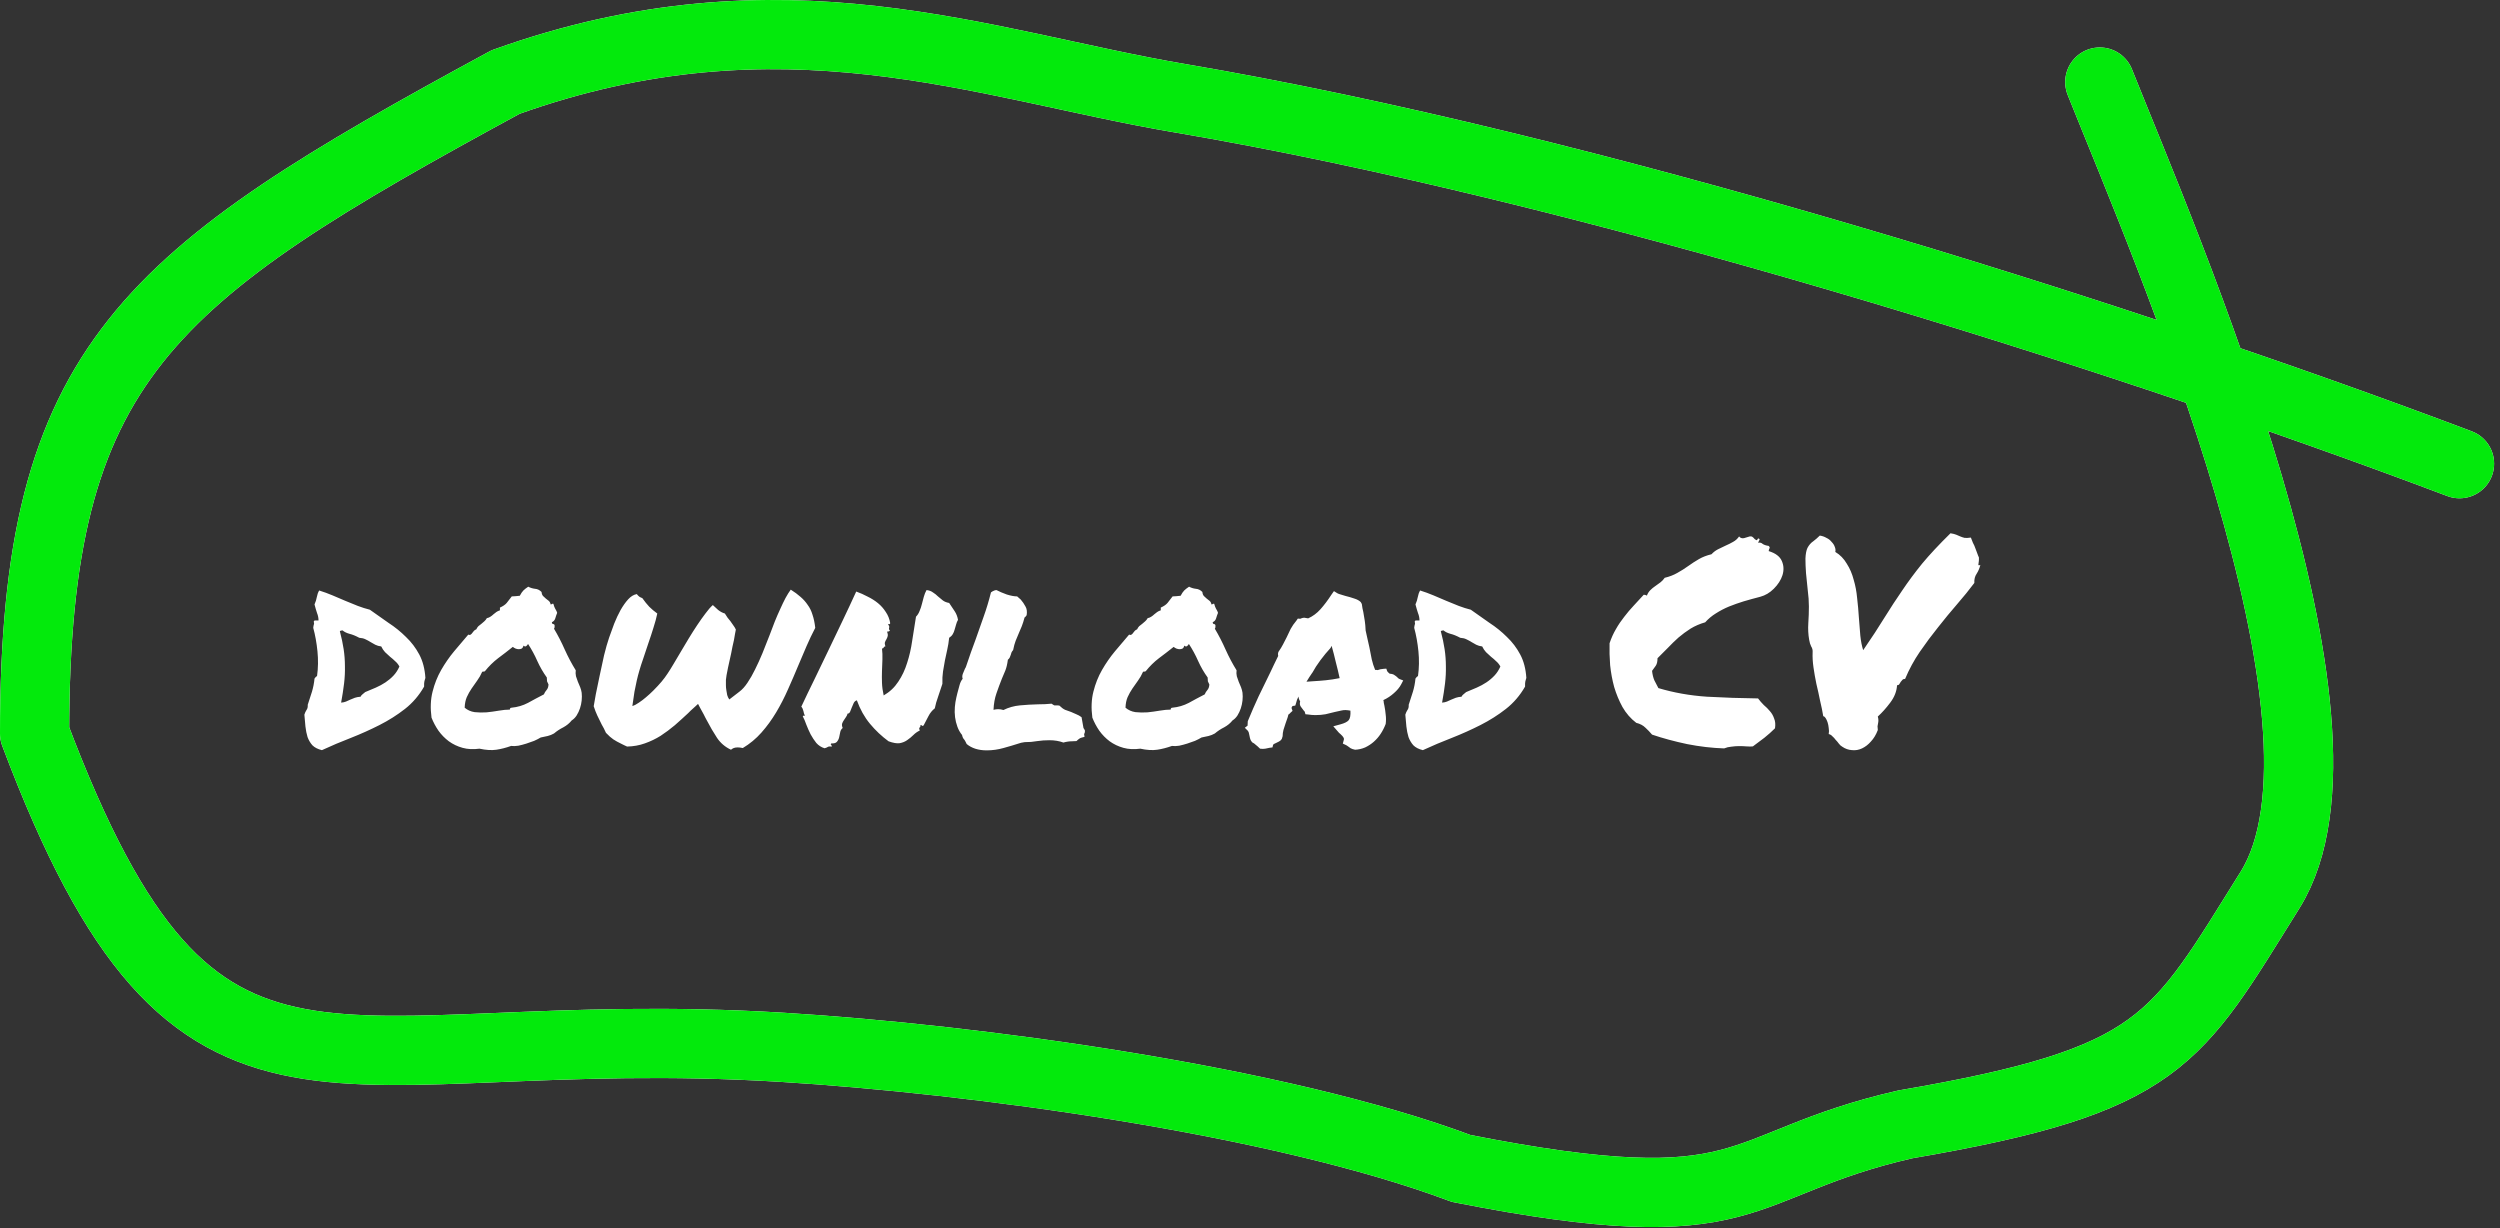 <svg width="289" height="142" viewBox="0 0 289 142" fill="none" xmlns="http://www.w3.org/2000/svg">
<rect x="0" y="0" width="289" height="142" fill="#333333" stroke="none"/>
<path d="M284.32 53.602C243.877 38.323 182.908 19.252 136.374 11.35C113.631 7.488 90.407 -1.984 58.441 9.486C17.001 31.962 4 41.746 4 84.808C22.941 135.07 37.723 117.826 90.407 121.068C112.524 122.429 147.75 127.137 168.906 135.07C203.276 141.86 199.881 134.646 220.248 129.979C249.95 124.887 251.469 120.398 262.409 102.893C274.429 83.661 250.404 28.654 242.737 9.486" stroke="white" stroke-width="8" stroke-linecap="round" stroke-linejoin="round"/>
<path class="port_Path--Accent-Arrow" d="M284.32 53.602C243.877 38.323 182.908 19.252 136.374 11.35C113.631 7.488 90.407 -1.984 58.441 9.486C17.001 31.962 4 41.746 4 84.808C22.941 135.07 37.723 117.826 90.407 121.068C112.524 122.429 147.75 127.137 168.906 135.07C203.276 141.86 199.881 134.646 220.248 129.979C249.95 124.887 251.469 120.398 262.409 102.893C274.429 83.661 250.404 28.654 242.737 9.486" stroke="#03EA0C" stroke-width="8" stroke-linecap="round" stroke-linejoin="round"/>
<path d="M37.212 86.718C36.74 86.603 36.374 86.416 36.113 86.156C35.869 85.879 35.682 85.562 35.552 85.204C35.438 84.829 35.357 84.422 35.308 83.983C35.275 83.544 35.234 83.088 35.186 82.616C35.251 82.404 35.332 82.225 35.43 82.079C35.544 81.932 35.593 81.729 35.576 81.468C35.755 80.948 35.918 80.443 36.065 79.955C36.211 79.466 36.309 78.962 36.358 78.441C36.455 78.295 36.553 78.197 36.651 78.148C36.781 77.22 36.797 76.268 36.699 75.292C36.602 74.315 36.439 73.412 36.211 72.582C36.227 72.403 36.252 72.272 36.284 72.191C36.317 72.093 36.317 72.012 36.284 71.947C36.252 71.8 36.301 71.727 36.431 71.727C36.561 71.727 36.691 71.727 36.821 71.727C36.821 71.434 36.764 71.149 36.651 70.873C36.553 70.58 36.455 70.246 36.358 69.872C36.488 69.579 36.577 69.294 36.626 69.017C36.675 68.741 36.764 68.488 36.895 68.26C37.416 68.423 37.928 68.61 38.433 68.822C38.937 69.034 39.434 69.245 39.922 69.457C40.41 69.652 40.89 69.847 41.362 70.043C41.834 70.222 42.298 70.368 42.754 70.482C43.454 70.987 44.17 71.491 44.903 71.996C45.651 72.484 46.327 73.029 46.929 73.632C47.547 74.218 48.06 74.893 48.467 75.658C48.874 76.423 49.11 77.326 49.175 78.368C49.142 78.466 49.118 78.547 49.102 78.612C49.085 78.677 49.069 78.742 49.053 78.807C49.037 78.872 49.028 78.946 49.028 79.027C49.028 79.108 49.028 79.222 49.028 79.369C48.443 80.394 47.702 81.257 46.807 81.957C45.912 82.657 44.935 83.275 43.877 83.812C42.819 84.349 41.712 84.846 40.557 85.302C39.417 85.741 38.303 86.213 37.212 86.718ZM39.605 72.875C39.458 72.875 39.352 72.907 39.287 72.972C39.483 73.705 39.629 74.397 39.727 75.047C39.824 75.699 39.873 76.35 39.873 77.001C39.889 77.652 39.857 78.319 39.776 79.003C39.694 79.686 39.58 80.427 39.434 81.224C39.645 81.208 39.833 81.167 39.995 81.102C40.158 81.037 40.321 80.964 40.483 80.882C40.663 80.801 40.842 80.728 41.021 80.663C41.216 80.598 41.436 80.557 41.68 80.541C41.745 80.41 41.826 80.313 41.924 80.248C42.038 80.166 42.136 80.085 42.217 80.004C42.624 79.841 43.031 79.67 43.438 79.491C43.844 79.312 44.219 79.108 44.561 78.881C44.903 78.653 45.212 78.392 45.488 78.099C45.765 77.806 45.993 77.456 46.172 77.049C46.042 76.805 45.879 76.602 45.684 76.439C45.505 76.26 45.309 76.089 45.098 75.927C44.903 75.747 44.707 75.568 44.512 75.389C44.333 75.194 44.186 74.974 44.072 74.73C43.812 74.698 43.584 74.632 43.389 74.535C43.194 74.421 43.006 74.315 42.827 74.218C42.648 74.103 42.453 73.998 42.241 73.9C42.046 73.802 41.81 73.746 41.533 73.729C41.11 73.501 40.728 73.347 40.386 73.265C40.044 73.168 39.784 73.037 39.605 72.875ZM55.425 86.547C54.709 86.644 54.058 86.612 53.472 86.449C52.886 86.286 52.357 86.034 51.885 85.692C51.429 85.35 51.03 84.943 50.689 84.471C50.363 83.999 50.094 83.495 49.883 82.958C49.736 81.851 49.777 80.85 50.005 79.955C50.233 79.043 50.566 78.205 51.006 77.44C51.445 76.675 51.942 75.959 52.495 75.292C53.065 74.624 53.61 73.981 54.131 73.363C54.245 73.412 54.334 73.412 54.4 73.363C54.481 73.314 54.546 73.249 54.595 73.168C54.66 73.086 54.725 73.005 54.79 72.924C54.871 72.842 54.961 72.785 55.059 72.753C55.124 72.606 55.205 72.484 55.303 72.386C55.417 72.289 55.531 72.199 55.645 72.118C55.775 72.02 55.889 71.922 55.986 71.825C56.1 71.727 56.198 71.605 56.279 71.459C56.442 71.426 56.581 71.369 56.694 71.288C56.825 71.206 56.939 71.117 57.036 71.019C57.15 70.922 57.264 70.832 57.378 70.751C57.492 70.669 57.63 70.604 57.793 70.555V70.238C58.151 70.075 58.412 69.896 58.574 69.701C58.737 69.506 58.932 69.253 59.16 68.944C59.339 68.928 59.478 68.92 59.575 68.92C59.689 68.92 59.86 68.903 60.088 68.871C60.234 68.594 60.373 68.391 60.503 68.26C60.633 68.13 60.82 67.984 61.065 67.821C61.309 67.951 61.569 68.033 61.846 68.065C62.123 68.081 62.375 68.204 62.603 68.431C62.619 68.627 62.676 68.781 62.774 68.895C62.871 68.993 62.977 69.091 63.091 69.188C63.205 69.27 63.319 69.359 63.433 69.457C63.547 69.554 63.62 69.693 63.653 69.872C63.734 69.872 63.783 69.856 63.799 69.823C63.831 69.79 63.889 69.782 63.97 69.799C64.002 69.929 64.035 70.034 64.067 70.116C64.1 70.197 64.133 70.27 64.165 70.336C64.214 70.401 64.255 70.474 64.287 70.555C64.336 70.637 64.377 70.734 64.409 70.848C64.328 71.044 64.255 71.255 64.19 71.483C64.124 71.695 63.994 71.841 63.799 71.922C63.799 72.053 63.848 72.126 63.945 72.142C64.043 72.142 64.1 72.199 64.116 72.313C64.133 72.46 64.108 72.582 64.043 72.679C64.499 73.444 64.914 74.25 65.288 75.096C65.663 75.927 66.086 76.724 66.558 77.489C66.525 77.717 66.533 77.945 66.582 78.172C66.647 78.384 66.721 78.596 66.802 78.807C66.9 79.019 66.989 79.231 67.07 79.442C67.152 79.654 67.209 79.865 67.241 80.077C67.274 80.353 67.274 80.655 67.241 80.98C67.209 81.289 67.144 81.591 67.046 81.883C66.948 82.177 66.818 82.453 66.655 82.714C66.493 82.958 66.305 83.145 66.094 83.275C65.834 83.601 65.508 83.869 65.117 84.081C64.727 84.276 64.369 84.512 64.043 84.789C63.815 84.919 63.571 85.017 63.311 85.082C63.05 85.131 62.782 85.188 62.505 85.253C62.293 85.383 62.041 85.513 61.748 85.643C61.455 85.757 61.154 85.863 60.845 85.961C60.536 86.058 60.226 86.14 59.917 86.205C59.608 86.254 59.331 86.262 59.087 86.229C58.501 86.441 57.931 86.587 57.378 86.669C56.825 86.75 56.174 86.709 55.425 86.547ZM55.742 77.66C55.58 78.034 55.384 78.376 55.156 78.685C54.945 78.978 54.733 79.279 54.522 79.589C54.31 79.898 54.123 80.231 53.96 80.59C53.814 80.931 53.732 81.338 53.716 81.81C54.041 82.087 54.424 82.258 54.863 82.323C55.319 82.372 55.783 82.38 56.255 82.347C56.727 82.299 57.199 82.233 57.671 82.152C58.143 82.071 58.566 82.03 58.941 82.03C58.941 81.883 59.006 81.81 59.136 81.81C59.819 81.745 60.454 81.558 61.04 81.249C61.626 80.923 62.236 80.598 62.871 80.272C62.953 80.077 63.058 79.906 63.189 79.76C63.319 79.613 63.392 79.401 63.408 79.125C63.327 78.978 63.27 78.856 63.237 78.758C63.221 78.661 63.213 78.514 63.213 78.319C62.79 77.733 62.424 77.098 62.114 76.415C61.805 75.715 61.447 75.056 61.04 74.437C61.008 74.519 60.943 74.6 60.845 74.681C60.747 74.763 60.641 74.746 60.528 74.632C60.479 74.795 60.405 74.909 60.308 74.974C60.21 75.023 60.096 75.047 59.966 75.047C59.852 75.047 59.73 75.023 59.6 74.974C59.486 74.925 59.38 74.86 59.282 74.779C58.713 75.235 58.143 75.674 57.573 76.097C57.02 76.52 56.515 77.017 56.06 77.587C55.978 77.635 55.929 77.652 55.913 77.635C55.897 77.619 55.84 77.627 55.742 77.66ZM70.049 84.716C69.968 84.537 69.886 84.366 69.805 84.203C69.723 84.04 69.642 83.894 69.561 83.763C69.365 83.373 69.195 83.023 69.048 82.714C68.901 82.404 68.763 82.046 68.633 81.639C68.682 81.363 68.763 80.899 68.877 80.248C69.007 79.597 69.154 78.889 69.317 78.124C69.479 77.343 69.65 76.553 69.829 75.756C70.025 74.958 70.22 74.274 70.415 73.705C70.594 73.2 70.79 72.663 71.001 72.093C71.229 71.524 71.473 71.003 71.734 70.531C72.01 70.043 72.303 69.628 72.612 69.286C72.922 68.944 73.255 68.741 73.613 68.675C73.711 68.806 73.817 68.912 73.931 68.993C74.045 69.058 74.15 69.107 74.248 69.139C74.525 69.53 74.793 69.864 75.054 70.14C75.314 70.401 75.624 70.661 75.982 70.922C75.884 71.41 75.737 71.955 75.542 72.557C75.363 73.143 75.168 73.737 74.956 74.34C74.761 74.942 74.566 75.528 74.37 76.097C74.175 76.651 74.02 77.131 73.906 77.538C73.809 77.863 73.711 78.238 73.613 78.661C73.532 79.019 73.442 79.45 73.345 79.955C73.263 80.459 73.182 81.013 73.101 81.615C73.329 81.55 73.581 81.42 73.858 81.224C74.15 81.029 74.419 80.826 74.663 80.614C74.956 80.37 75.241 80.109 75.518 79.833C75.892 79.458 76.209 79.117 76.47 78.807C76.73 78.498 76.966 78.181 77.178 77.855C77.406 77.513 77.634 77.147 77.862 76.757C78.106 76.35 78.39 75.87 78.716 75.316C79.009 74.844 79.31 74.34 79.619 73.802C79.945 73.265 80.27 72.753 80.596 72.264C80.921 71.776 81.239 71.329 81.548 70.922C81.857 70.498 82.142 70.173 82.403 69.945C82.582 70.124 82.785 70.311 83.013 70.507C83.257 70.702 83.517 70.84 83.794 70.922C83.908 71.101 84.014 71.263 84.112 71.41C84.225 71.54 84.331 71.67 84.429 71.8C84.559 71.98 84.673 72.142 84.771 72.289C84.885 72.435 84.982 72.598 85.064 72.777C85.047 72.907 85.015 73.078 84.966 73.29C84.933 73.501 84.893 73.737 84.844 73.998C84.795 74.242 84.738 74.494 84.673 74.755C84.624 75.015 84.575 75.267 84.526 75.511C84.364 76.244 84.242 76.797 84.16 77.172C84.079 77.546 84.022 77.839 83.989 78.05C83.957 78.262 83.932 78.441 83.916 78.588C83.916 78.734 83.916 78.938 83.916 79.198C83.916 79.393 83.932 79.589 83.965 79.784C83.998 79.963 84.03 80.15 84.063 80.345C84.112 80.524 84.193 80.695 84.307 80.858L85.479 79.955C85.804 79.711 86.113 79.369 86.406 78.929C86.716 78.474 87.009 77.961 87.285 77.391C87.578 76.805 87.863 76.179 88.14 75.511C88.416 74.828 88.693 74.128 88.97 73.412C89.165 72.891 89.361 72.378 89.556 71.874C89.767 71.353 89.979 70.865 90.191 70.409C90.402 69.937 90.606 69.514 90.801 69.139C91.013 68.749 91.216 68.423 91.411 68.163C91.851 68.439 92.225 68.716 92.534 68.993C92.86 69.27 93.136 69.579 93.364 69.921C93.609 70.246 93.796 70.629 93.926 71.068C94.072 71.491 94.178 71.996 94.243 72.582C93.885 73.265 93.552 73.965 93.242 74.681C92.933 75.397 92.624 76.122 92.315 76.854C91.924 77.798 91.517 78.742 91.094 79.686C90.687 80.614 90.231 81.501 89.727 82.347C89.222 83.194 88.653 83.975 88.018 84.691C87.399 85.391 86.683 85.985 85.869 86.473C85.641 86.424 85.446 86.4 85.283 86.4C85.104 86.4 84.95 86.424 84.82 86.473C84.706 86.522 84.6 86.587 84.502 86.669C83.835 86.359 83.298 85.904 82.891 85.302C82.484 84.683 82.085 83.999 81.695 83.251C81.646 83.137 81.589 83.031 81.524 82.933C81.475 82.819 81.418 82.705 81.353 82.591L80.938 81.835L80.694 81.371L80.352 81.688L79.839 82.152L79.546 82.445C79.041 82.917 78.529 83.381 78.008 83.837C77.487 84.276 76.942 84.683 76.372 85.057C75.802 85.415 75.192 85.708 74.541 85.936C73.906 86.164 73.223 86.286 72.49 86.302C72.36 86.237 72.238 86.18 72.124 86.132C72.026 86.083 71.929 86.034 71.831 85.985C71.457 85.806 71.148 85.635 70.903 85.472C70.659 85.31 70.374 85.057 70.049 84.716ZM97.417 84.154C97.254 84.284 97.157 84.455 97.124 84.667C97.092 84.862 97.051 85.057 97.002 85.253C96.953 85.448 96.864 85.619 96.734 85.765C96.62 85.895 96.408 85.953 96.099 85.936C96.034 86.018 96.017 86.066 96.05 86.083C96.099 86.099 96.139 86.172 96.172 86.302C95.944 86.27 95.781 86.286 95.684 86.351C95.586 86.416 95.464 86.465 95.317 86.498C94.943 86.384 94.626 86.18 94.365 85.887C94.121 85.578 93.901 85.245 93.706 84.886C93.527 84.528 93.364 84.162 93.218 83.788C93.088 83.413 92.949 83.088 92.803 82.811C92.803 82.746 92.835 82.722 92.9 82.738C92.949 82.738 92.998 82.738 93.047 82.738C92.966 82.575 92.909 82.396 92.876 82.201C92.827 81.989 92.746 81.818 92.632 81.688C93.104 80.679 93.609 79.629 94.146 78.539C94.683 77.432 95.22 76.317 95.757 75.194C96.31 74.055 96.856 72.915 97.393 71.776C97.946 70.621 98.475 69.489 98.98 68.382C99.435 68.545 99.875 68.741 100.298 68.968C100.737 69.18 101.136 69.432 101.494 69.725C101.852 70.018 102.153 70.36 102.398 70.751C102.658 71.125 102.829 71.556 102.91 72.045C102.878 72.142 102.837 72.175 102.788 72.142C102.739 72.11 102.699 72.126 102.666 72.191C102.748 72.289 102.788 72.362 102.788 72.411C102.804 72.443 102.804 72.484 102.788 72.533C102.772 72.566 102.764 72.614 102.764 72.679C102.764 72.745 102.804 72.834 102.886 72.948C102.804 72.932 102.748 72.948 102.715 72.997C102.682 73.029 102.625 73.029 102.544 72.997C102.625 73.225 102.65 73.404 102.617 73.534C102.585 73.664 102.536 73.786 102.471 73.9C102.406 73.998 102.349 74.112 102.3 74.242C102.267 74.356 102.284 74.519 102.349 74.73C102.284 74.73 102.235 74.746 102.202 74.779C102.186 74.795 102.17 74.82 102.153 74.852C102.137 74.885 102.113 74.917 102.08 74.95C102.064 74.966 102.023 74.966 101.958 74.95C102.007 75.373 102.023 75.804 102.007 76.244C101.991 76.667 101.974 77.106 101.958 77.562C101.942 78.002 101.942 78.457 101.958 78.929C101.974 79.401 102.04 79.89 102.153 80.394C102.853 79.987 103.415 79.458 103.838 78.807C104.277 78.156 104.619 77.432 104.863 76.635C105.124 75.837 105.319 74.982 105.449 74.071C105.596 73.159 105.742 72.232 105.889 71.288C106.068 71.109 106.206 70.889 106.304 70.629C106.418 70.368 106.507 70.1 106.572 69.823C106.654 69.546 106.727 69.27 106.792 68.993C106.873 68.7 106.979 68.439 107.109 68.212C107.402 68.244 107.647 68.334 107.842 68.48C108.054 68.61 108.249 68.765 108.428 68.944C108.607 69.107 108.794 69.261 108.989 69.408C109.185 69.554 109.429 69.652 109.722 69.701C109.95 70.026 110.161 70.344 110.357 70.653C110.552 70.946 110.682 71.28 110.747 71.654C110.65 71.817 110.576 71.996 110.527 72.191C110.479 72.386 110.422 72.582 110.357 72.777C110.308 72.972 110.234 73.151 110.137 73.314C110.039 73.477 109.901 73.615 109.722 73.729C109.673 74.218 109.6 74.673 109.502 75.096C109.404 75.52 109.315 75.935 109.234 76.341C109.152 76.748 109.079 77.172 109.014 77.611C108.949 78.05 108.924 78.531 108.941 79.052C108.794 79.523 108.631 80.012 108.452 80.516C108.273 81.005 108.143 81.46 108.062 81.883C107.752 82.128 107.508 82.429 107.329 82.787C107.15 83.145 106.963 83.503 106.768 83.861C106.686 83.926 106.637 83.942 106.621 83.91C106.605 83.861 106.532 83.829 106.401 83.812C106.418 83.959 106.385 84.056 106.304 84.105C106.239 84.138 106.247 84.252 106.328 84.447C106.052 84.577 105.807 84.748 105.596 84.96C105.384 85.171 105.148 85.367 104.888 85.546C104.644 85.725 104.351 85.847 104.009 85.912C103.683 85.961 103.252 85.887 102.715 85.692C101.917 85.106 101.201 84.431 100.567 83.666C99.932 82.901 99.427 81.997 99.053 80.956C98.89 81.005 98.768 81.11 98.687 81.273C98.605 81.436 98.532 81.607 98.467 81.786C98.402 81.965 98.337 82.128 98.272 82.274C98.207 82.421 98.109 82.494 97.979 82.494C97.946 82.64 97.881 82.779 97.783 82.909C97.702 83.023 97.621 83.145 97.539 83.275C97.458 83.389 97.393 83.519 97.344 83.666C97.311 83.812 97.336 83.975 97.417 84.154ZM111.504 85.546C111.439 85.481 111.382 85.407 111.333 85.326C111.284 85.228 111.244 85.106 111.211 84.96C110.983 84.683 110.804 84.366 110.674 84.007C110.544 83.649 110.454 83.283 110.405 82.909C110.357 82.518 110.348 82.128 110.381 81.737C110.414 81.346 110.47 80.98 110.552 80.638C110.601 80.476 110.641 80.305 110.674 80.126C110.755 79.816 110.837 79.515 110.918 79.222C110.999 78.913 111.122 78.661 111.284 78.466C111.219 78.287 111.227 78.091 111.309 77.88C111.39 77.668 111.471 77.473 111.553 77.294C111.585 77.245 111.61 77.204 111.626 77.172C111.642 77.123 111.659 77.082 111.675 77.049C111.87 76.48 112.057 75.935 112.236 75.414C112.432 74.877 112.619 74.364 112.798 73.876C113.123 72.981 113.433 72.102 113.726 71.239C114.035 70.376 114.312 69.457 114.556 68.48C114.686 68.382 114.8 68.317 114.898 68.285C114.93 68.269 114.971 68.252 115.02 68.236C115.068 68.22 115.125 68.212 115.191 68.212C115.532 68.391 115.931 68.561 116.387 68.724C116.859 68.871 117.258 68.944 117.583 68.944L117.998 69.31C118.21 69.554 118.389 69.815 118.535 70.091C118.698 70.352 118.747 70.694 118.682 71.117C118.584 71.263 118.503 71.353 118.438 71.385C118.34 71.76 118.234 72.093 118.12 72.386C118.006 72.663 117.892 72.932 117.778 73.192C117.648 73.485 117.526 73.778 117.412 74.071C117.298 74.364 117.201 74.722 117.119 75.145C117.022 75.259 116.957 75.357 116.924 75.438C116.908 75.52 116.883 75.601 116.851 75.682C116.818 75.78 116.777 75.886 116.729 76C116.68 76.097 116.607 76.187 116.509 76.268C116.444 76.773 116.346 77.188 116.216 77.513C116.086 77.823 115.956 78.132 115.825 78.441C115.597 79.011 115.386 79.58 115.191 80.15C114.995 80.704 114.881 81.338 114.849 82.054C115.044 82.006 115.223 81.981 115.386 81.981C115.597 81.981 115.801 82.014 115.996 82.079C116.582 81.786 117.217 81.607 117.901 81.542C118.6 81.477 119.292 81.436 119.976 81.42C120.545 81.42 121.074 81.395 121.563 81.346C121.725 81.46 121.831 81.525 121.88 81.542C121.929 81.542 122.01 81.542 122.124 81.542C122.173 81.542 122.222 81.542 122.271 81.542C122.319 81.542 122.385 81.55 122.466 81.566C122.694 81.794 122.914 81.957 123.125 82.054C123.337 82.136 123.565 82.217 123.809 82.299C124.02 82.38 124.224 82.469 124.419 82.567C124.631 82.648 124.834 82.762 125.029 82.909L125.249 84.154C125.379 84.333 125.436 84.455 125.42 84.52C125.42 84.65 125.387 84.764 125.322 84.862L125.371 85.179C125.062 85.245 124.859 85.318 124.761 85.399C124.663 85.464 124.557 85.554 124.443 85.668C124.264 85.684 124.094 85.692 123.931 85.692C123.605 85.692 123.272 85.741 122.93 85.839C122.442 85.659 121.904 85.57 121.318 85.57C121.091 85.57 120.855 85.578 120.61 85.594C120.383 85.611 120.155 85.635 119.927 85.668C119.683 85.7 119.439 85.733 119.194 85.765C118.95 85.782 118.706 85.79 118.462 85.79C118.267 85.822 118.128 85.847 118.047 85.863C117.966 85.879 117.884 85.904 117.803 85.936C117.249 86.115 116.647 86.294 115.996 86.473C115.361 86.652 114.719 86.742 114.068 86.742C113.107 86.742 112.334 86.498 111.748 86.01C111.683 85.863 111.634 85.765 111.602 85.716C111.569 85.668 111.537 85.611 111.504 85.546ZM131.817 86.547C131.1 86.644 130.449 86.612 129.863 86.449C129.277 86.286 128.748 86.034 128.276 85.692C127.821 85.35 127.422 84.943 127.08 84.471C126.755 83.999 126.486 83.495 126.275 82.958C126.128 81.851 126.169 80.85 126.397 79.955C126.624 79.043 126.958 78.205 127.398 77.44C127.837 76.675 128.333 75.959 128.887 75.292C129.457 74.624 130.002 73.981 130.523 73.363C130.637 73.412 130.726 73.412 130.791 73.363C130.873 73.314 130.938 73.249 130.986 73.168C131.052 73.086 131.117 73.005 131.182 72.924C131.263 72.842 131.353 72.785 131.45 72.753C131.515 72.606 131.597 72.484 131.694 72.386C131.808 72.289 131.922 72.199 132.036 72.118C132.166 72.02 132.28 71.922 132.378 71.825C132.492 71.727 132.59 71.605 132.671 71.459C132.834 71.426 132.972 71.369 133.086 71.288C133.216 71.206 133.33 71.117 133.428 71.019C133.542 70.922 133.656 70.832 133.77 70.751C133.884 70.669 134.022 70.604 134.185 70.555V70.238C134.543 70.075 134.803 69.896 134.966 69.701C135.129 69.506 135.324 69.253 135.552 68.944C135.731 68.928 135.869 68.92 135.967 68.92C136.081 68.92 136.252 68.903 136.48 68.871C136.626 68.594 136.764 68.391 136.895 68.26C137.025 68.13 137.212 67.984 137.456 67.821C137.7 67.951 137.961 68.033 138.237 68.065C138.514 68.081 138.766 68.204 138.994 68.431C139.011 68.627 139.068 68.781 139.165 68.895C139.263 68.993 139.369 69.091 139.483 69.188C139.596 69.27 139.71 69.359 139.824 69.457C139.938 69.554 140.012 69.693 140.044 69.872C140.125 69.872 140.174 69.856 140.191 69.823C140.223 69.79 140.28 69.782 140.361 69.799C140.394 69.929 140.427 70.034 140.459 70.116C140.492 70.197 140.524 70.27 140.557 70.336C140.606 70.401 140.646 70.474 140.679 70.555C140.728 70.637 140.768 70.734 140.801 70.848C140.72 71.044 140.646 71.255 140.581 71.483C140.516 71.695 140.386 71.841 140.191 71.922C140.191 72.053 140.239 72.126 140.337 72.142C140.435 72.142 140.492 72.199 140.508 72.313C140.524 72.46 140.5 72.582 140.435 72.679C140.89 73.444 141.305 74.25 141.68 75.096C142.054 75.927 142.477 76.724 142.949 77.489C142.917 77.717 142.925 77.945 142.974 78.172C143.039 78.384 143.112 78.596 143.193 78.807C143.291 79.019 143.381 79.231 143.462 79.442C143.543 79.654 143.6 79.865 143.633 80.077C143.665 80.353 143.665 80.655 143.633 80.98C143.6 81.289 143.535 81.591 143.438 81.883C143.34 82.177 143.21 82.453 143.047 82.714C142.884 82.958 142.697 83.145 142.485 83.275C142.225 83.601 141.9 83.869 141.509 84.081C141.118 84.276 140.76 84.512 140.435 84.789C140.207 84.919 139.963 85.017 139.702 85.082C139.442 85.131 139.173 85.188 138.897 85.253C138.685 85.383 138.433 85.513 138.14 85.643C137.847 85.757 137.546 85.863 137.236 85.961C136.927 86.058 136.618 86.14 136.309 86.205C135.999 86.254 135.723 86.262 135.479 86.229C134.893 86.441 134.323 86.587 133.77 86.669C133.216 86.75 132.565 86.709 131.817 86.547ZM132.134 77.66C131.971 78.034 131.776 78.376 131.548 78.685C131.336 78.978 131.125 79.279 130.913 79.589C130.702 79.898 130.514 80.231 130.352 80.59C130.205 80.931 130.124 81.338 130.108 81.81C130.433 82.087 130.816 82.258 131.255 82.323C131.711 82.372 132.175 82.38 132.647 82.347C133.119 82.299 133.591 82.233 134.063 82.152C134.535 82.071 134.958 82.03 135.332 82.03C135.332 81.883 135.397 81.81 135.527 81.81C136.211 81.745 136.846 81.558 137.432 81.249C138.018 80.923 138.628 80.598 139.263 80.272C139.344 80.077 139.45 79.906 139.58 79.76C139.71 79.613 139.784 79.401 139.8 79.125C139.719 78.978 139.662 78.856 139.629 78.758C139.613 78.661 139.605 78.514 139.605 78.319C139.181 77.733 138.815 77.098 138.506 76.415C138.197 75.715 137.839 75.056 137.432 74.437C137.399 74.519 137.334 74.6 137.236 74.681C137.139 74.763 137.033 74.746 136.919 74.632C136.87 74.795 136.797 74.909 136.699 74.974C136.602 75.023 136.488 75.047 136.358 75.047C136.244 75.047 136.122 75.023 135.991 74.974C135.877 74.925 135.772 74.86 135.674 74.779C135.104 75.235 134.535 75.674 133.965 76.097C133.412 76.52 132.907 77.017 132.451 77.587C132.37 77.635 132.321 77.652 132.305 77.635C132.289 77.619 132.232 77.627 132.134 77.66ZM143.901 84.13L144.219 83.885L144.243 83.373C144.65 82.38 145.065 81.428 145.488 80.516C145.928 79.605 146.384 78.669 146.856 77.709C147.002 77.399 147.149 77.09 147.295 76.781C147.458 76.472 147.612 76.154 147.759 75.829C147.743 75.764 147.734 75.699 147.734 75.633C147.734 75.552 147.751 75.463 147.783 75.365C148.011 75.039 148.19 74.746 148.32 74.486C148.467 74.226 148.605 73.957 148.735 73.68C148.882 73.355 149.037 73.029 149.199 72.704C149.378 72.378 149.598 72.061 149.859 71.752L150.029 71.507L150.298 71.532C150.363 71.499 150.428 71.475 150.493 71.459C150.575 71.426 150.672 71.41 150.786 71.41L151.226 71.483C151.763 71.239 152.235 70.889 152.642 70.433C153.065 69.961 153.488 69.4 153.911 68.749L154.204 68.334L154.595 68.578C154.676 68.627 154.806 68.675 154.985 68.724C155.165 68.773 155.352 68.83 155.547 68.895C155.889 68.977 156.222 69.074 156.548 69.188C156.873 69.286 157.126 69.424 157.305 69.603L157.427 69.823C157.459 70.002 157.484 70.165 157.5 70.311C157.533 70.458 157.565 70.604 157.598 70.751C157.663 71.093 157.72 71.434 157.769 71.776C157.818 72.102 157.85 72.468 157.866 72.875C157.948 73.2 158.021 73.534 158.086 73.876C158.167 74.201 158.241 74.527 158.306 74.852C158.387 75.324 158.477 75.78 158.574 76.219C158.672 76.643 158.802 77.049 158.965 77.44C159.128 77.44 159.225 77.448 159.258 77.465C159.453 77.383 159.681 77.334 159.942 77.318L160.259 77.294L160.357 77.587C160.389 77.635 160.43 77.684 160.479 77.733C160.527 77.782 160.584 77.831 160.65 77.88C160.91 77.896 161.097 77.953 161.211 78.05C161.341 78.132 161.447 78.213 161.528 78.295C161.561 78.327 161.602 78.368 161.651 78.417C161.699 78.449 161.74 78.474 161.773 78.49L162.212 78.661L161.968 79.125C161.789 79.466 161.512 79.8 161.138 80.126C160.78 80.451 160.373 80.72 159.917 80.931C159.95 81.045 159.966 81.151 159.966 81.249C159.982 81.346 160.007 81.46 160.039 81.591C160.104 81.916 160.153 82.258 160.186 82.616C160.234 82.958 160.234 83.316 160.186 83.69C160.023 84.113 159.828 84.496 159.6 84.838C159.388 85.163 159.128 85.464 158.818 85.741C158.526 86.001 158.192 86.221 157.818 86.4C157.443 86.563 157.053 86.652 156.646 86.669C156.418 86.62 156.247 86.563 156.133 86.498C156.035 86.433 155.946 86.368 155.864 86.302C155.734 86.205 155.628 86.14 155.547 86.107L155.23 85.961L155.327 85.594C155.376 85.464 155.368 85.35 155.303 85.253C155.254 85.155 155.14 85.025 154.961 84.862C154.896 84.813 154.839 84.764 154.79 84.716C154.741 84.65 154.684 84.585 154.619 84.52L154.131 83.959L154.937 83.739C155.425 83.609 155.75 83.446 155.913 83.251C156.076 83.039 156.141 82.673 156.109 82.152C155.702 82.071 155.368 82.062 155.108 82.128C154.847 82.177 154.587 82.233 154.326 82.299C153.952 82.396 153.586 82.486 153.228 82.567C152.87 82.632 152.479 82.665 152.056 82.665C151.779 82.665 151.486 82.64 151.177 82.591L150.908 82.567L150.835 82.299C150.835 82.266 150.811 82.233 150.762 82.201C150.729 82.152 150.697 82.111 150.664 82.079C150.583 81.981 150.485 81.851 150.371 81.688C150.257 81.525 150.233 81.322 150.298 81.078C150.184 80.899 150.119 80.712 150.103 80.516C150.038 80.647 149.981 80.777 149.932 80.907C149.899 81.021 149.867 81.135 149.834 81.249L149.736 81.566L149.419 81.615C149.387 81.647 149.354 81.696 149.321 81.761C149.305 81.826 149.305 81.875 149.321 81.908L149.419 82.177L149.175 82.396C149.142 82.445 149.102 82.486 149.053 82.518C149.004 82.551 148.963 82.583 148.931 82.616C148.898 82.795 148.849 82.966 148.784 83.129C148.735 83.291 148.679 83.454 148.613 83.617C148.532 83.877 148.451 84.13 148.369 84.374C148.304 84.618 148.272 84.862 148.272 85.106L148.174 85.424C148.093 85.554 147.987 85.651 147.857 85.716C147.743 85.782 147.629 85.839 147.515 85.887C147.352 85.953 147.238 86.018 147.173 86.083L147.1 86.4L146.734 86.449C146.522 86.498 146.367 86.53 146.27 86.547C146.188 86.563 146.091 86.571 145.977 86.571L145.659 86.547C145.464 86.351 145.301 86.205 145.171 86.107C145.057 85.993 144.919 85.895 144.756 85.814L144.609 85.619C144.544 85.489 144.504 85.375 144.487 85.277C144.471 85.163 144.447 85.049 144.414 84.935C144.382 84.724 144.333 84.577 144.268 84.496L143.901 84.13ZM151.69 77.782C151.462 78.107 151.242 78.449 151.03 78.807C151.144 78.791 151.25 78.783 151.348 78.783C151.462 78.783 151.576 78.775 151.69 78.758C152.259 78.726 152.788 78.685 153.276 78.636C153.765 78.588 154.294 78.506 154.863 78.392C154.733 77.79 154.587 77.18 154.424 76.561C154.277 75.927 154.115 75.292 153.936 74.657L153.814 74.901C153.407 75.341 153.016 75.812 152.642 76.317C152.267 76.822 151.958 77.302 151.714 77.757L151.69 77.782ZM164.483 86.718C164.011 86.603 163.644 86.416 163.384 86.156C163.14 85.879 162.953 85.562 162.822 85.204C162.708 84.829 162.627 84.422 162.578 83.983C162.546 83.544 162.505 83.088 162.456 82.616C162.521 82.404 162.603 82.225 162.7 82.079C162.814 81.932 162.863 81.729 162.847 81.468C163.026 80.948 163.189 80.443 163.335 79.955C163.482 79.466 163.579 78.962 163.628 78.441C163.726 78.295 163.823 78.197 163.921 78.148C164.051 77.22 164.068 76.268 163.97 75.292C163.872 74.315 163.709 73.412 163.482 72.582C163.498 72.403 163.522 72.272 163.555 72.191C163.587 72.093 163.587 72.012 163.555 71.947C163.522 71.8 163.571 71.727 163.701 71.727C163.832 71.727 163.962 71.727 164.092 71.727C164.092 71.434 164.035 71.149 163.921 70.873C163.823 70.58 163.726 70.246 163.628 69.872C163.758 69.579 163.848 69.294 163.897 69.017C163.945 68.741 164.035 68.488 164.165 68.26C164.686 68.423 165.199 68.61 165.703 68.822C166.208 69.034 166.704 69.245 167.193 69.457C167.681 69.652 168.161 69.847 168.633 70.043C169.105 70.222 169.569 70.368 170.025 70.482C170.724 70.987 171.441 71.491 172.173 71.996C172.922 72.484 173.597 73.029 174.199 73.632C174.818 74.218 175.331 74.893 175.737 75.658C176.144 76.423 176.38 77.326 176.445 78.368C176.413 78.466 176.388 78.547 176.372 78.612C176.356 78.677 176.34 78.742 176.323 78.807C176.307 78.872 176.299 78.946 176.299 79.027C176.299 79.108 176.299 79.222 176.299 79.369C175.713 80.394 174.972 81.257 174.077 81.957C173.182 82.657 172.206 83.275 171.148 83.812C170.09 84.349 168.983 84.846 167.827 85.302C166.688 85.741 165.573 86.213 164.483 86.718ZM166.875 72.875C166.729 72.875 166.623 72.907 166.558 72.972C166.753 73.705 166.9 74.397 166.997 75.047C167.095 75.699 167.144 76.35 167.144 77.001C167.16 77.652 167.127 78.319 167.046 79.003C166.965 79.686 166.851 80.427 166.704 81.224C166.916 81.208 167.103 81.167 167.266 81.102C167.429 81.037 167.591 80.964 167.754 80.882C167.933 80.801 168.112 80.728 168.291 80.663C168.486 80.598 168.706 80.557 168.95 80.541C169.015 80.41 169.097 80.313 169.194 80.248C169.308 80.166 169.406 80.085 169.487 80.004C169.894 79.841 170.301 79.67 170.708 79.491C171.115 79.312 171.489 79.108 171.831 78.881C172.173 78.653 172.482 78.392 172.759 78.099C173.036 77.806 173.263 77.456 173.443 77.049C173.312 76.805 173.15 76.602 172.954 76.439C172.775 76.26 172.58 76.089 172.368 75.927C172.173 75.747 171.978 75.568 171.782 75.389C171.603 75.194 171.457 74.974 171.343 74.73C171.082 74.698 170.855 74.632 170.659 74.535C170.464 74.421 170.277 74.315 170.098 74.218C169.919 74.103 169.723 73.998 169.512 73.9C169.317 73.802 169.081 73.746 168.804 73.729C168.381 73.501 167.998 73.347 167.656 73.265C167.315 73.168 167.054 73.037 166.875 72.875ZM189.152 83.56C188.511 83.073 187.979 82.465 187.559 81.734C187.16 81.004 186.839 80.229 186.596 79.41C186.374 78.591 186.22 77.75 186.131 76.886C186.065 76.001 186.042 75.16 186.065 74.363C186.264 73.765 186.507 73.223 186.795 72.736C187.083 72.227 187.404 71.751 187.758 71.308C188.112 70.843 188.477 70.412 188.854 70.013C189.252 69.593 189.639 69.172 190.016 68.752C190.149 68.752 190.27 68.785 190.381 68.851C190.47 68.608 190.602 68.397 190.779 68.22C190.957 68.043 191.145 67.888 191.344 67.756C191.543 67.601 191.742 67.457 191.942 67.324C192.141 67.169 192.307 66.992 192.44 66.793C192.993 66.66 193.48 66.472 193.901 66.228C194.343 65.985 194.764 65.719 195.162 65.431C195.561 65.144 195.97 64.878 196.391 64.635C196.811 64.391 197.298 64.203 197.852 64.07C198.051 63.849 198.294 63.66 198.582 63.506C198.892 63.351 199.191 63.207 199.479 63.074C199.789 62.941 200.076 62.797 200.342 62.642C200.63 62.487 200.862 62.277 201.039 62.011C201.172 62.188 201.36 62.255 201.604 62.211C201.847 62.144 202.068 62.078 202.268 62.011C202.401 61.989 202.511 62.011 202.6 62.078C202.688 62.144 202.766 62.222 202.832 62.31C202.921 62.377 202.987 62.421 203.031 62.443C203.098 62.465 203.164 62.399 203.231 62.244C203.408 62.266 203.452 62.343 203.363 62.476C203.297 62.609 203.253 62.698 203.231 62.742C203.452 62.698 203.629 62.742 203.762 62.875C203.917 62.985 204.149 63.063 204.459 63.107C204.57 63.218 204.603 63.306 204.559 63.373C204.514 63.439 204.481 63.55 204.459 63.705C205.256 63.948 205.765 64.336 205.986 64.867C206.208 65.376 206.23 65.918 206.053 66.494C205.876 67.047 205.544 67.567 205.057 68.054C204.592 68.519 204.072 68.829 203.496 68.984C202.81 69.161 202.168 69.338 201.57 69.515C200.995 69.692 200.43 69.892 199.877 70.113C199.346 70.334 198.837 70.6 198.35 70.91C197.885 71.198 197.475 71.541 197.121 71.939C196.501 72.116 195.937 72.36 195.428 72.67C194.941 72.98 194.476 73.323 194.033 73.699C193.613 74.075 193.203 74.474 192.805 74.894C192.406 75.293 192.008 75.691 191.609 76.09C191.609 76.466 191.543 76.754 191.41 76.953C191.277 77.152 191.134 77.351 190.979 77.55C191.023 77.971 191.111 78.336 191.244 78.646C191.399 78.934 191.554 79.233 191.709 79.543C193.48 80.074 195.35 80.406 197.32 80.539C199.313 80.649 201.283 80.716 203.231 80.738C203.43 81.004 203.651 81.258 203.895 81.502C204.16 81.723 204.393 81.955 204.592 82.199C204.813 82.442 204.979 82.73 205.09 83.062C205.223 83.372 205.256 83.748 205.19 84.191C204.813 84.567 204.404 84.933 203.961 85.287C203.518 85.619 203.076 85.951 202.633 86.283C202.434 86.305 202.19 86.305 201.902 86.283C201.637 86.261 201.349 86.25 201.039 86.25C200.751 86.25 200.453 86.272 200.143 86.316C199.855 86.338 199.578 86.405 199.313 86.515C197.918 86.471 196.49 86.305 195.029 86.017C193.568 85.707 192.218 85.342 190.979 84.922C190.735 84.634 190.481 84.368 190.215 84.125C189.949 83.859 189.595 83.671 189.152 83.56ZM209.141 73.965C209.03 73.345 208.997 72.703 209.041 72.039C209.085 71.375 209.108 70.733 209.108 70.113C209.108 69.515 209.063 68.885 208.975 68.22C208.908 67.534 208.842 66.881 208.776 66.261C208.731 65.642 208.709 65.077 208.709 64.568C208.731 64.037 208.809 63.627 208.942 63.34C209.119 63.008 209.34 62.753 209.606 62.576C209.871 62.377 210.126 62.155 210.369 61.912C210.657 61.956 210.912 62.045 211.133 62.177C211.376 62.288 211.576 62.443 211.731 62.642C211.908 62.819 212.029 63.008 212.096 63.207C212.184 63.406 212.207 63.605 212.162 63.804C212.716 64.136 213.158 64.59 213.49 65.166C213.845 65.719 214.11 66.339 214.287 67.025C214.486 67.689 214.619 68.397 214.686 69.15C214.774 69.903 214.841 70.644 214.885 71.375C214.951 72.105 215.007 72.802 215.051 73.466C215.117 74.108 215.228 74.673 215.383 75.16C216.357 73.743 217.176 72.493 217.84 71.408C218.526 70.301 219.212 69.25 219.899 68.254C220.585 67.235 221.348 66.206 222.19 65.166C223.053 64.125 224.149 62.952 225.477 61.646C225.764 61.691 225.986 61.746 226.141 61.812C226.296 61.879 226.451 61.945 226.606 62.011C226.761 62.078 226.927 62.133 227.104 62.177C227.281 62.2 227.524 62.188 227.834 62.144C227.945 62.41 228.022 62.609 228.067 62.742C228.133 62.853 228.188 62.963 228.233 63.074C228.277 63.185 228.332 63.328 228.399 63.506C228.465 63.683 228.565 63.948 228.697 64.302C228.764 64.391 228.786 64.513 228.764 64.668C228.764 64.8 228.753 64.922 228.731 65.033C228.708 65.144 228.697 65.232 228.697 65.299C228.72 65.365 228.797 65.365 228.93 65.299C228.841 65.675 228.697 66.018 228.498 66.328C228.299 66.616 228.21 66.97 228.233 67.39C227.635 68.187 226.971 69.006 226.24 69.847C225.51 70.689 224.779 71.574 224.049 72.504C223.318 73.411 222.61 74.363 221.924 75.359C221.26 76.333 220.695 77.373 220.231 78.48C220.098 78.48 219.998 78.513 219.932 78.58C219.865 78.646 219.799 78.724 219.733 78.812C219.688 78.901 219.633 78.989 219.567 79.078C219.522 79.166 219.434 79.211 219.301 79.211C219.257 79.919 218.991 80.594 218.504 81.236C218.039 81.856 217.563 82.387 217.076 82.83C217.121 83.007 217.143 83.151 217.143 83.261C217.143 83.372 217.132 83.483 217.109 83.593C217.087 83.704 217.065 83.826 217.043 83.959C217.043 84.069 217.054 84.213 217.076 84.39C216.877 84.922 216.611 85.364 216.279 85.718C215.97 86.073 215.626 86.338 215.25 86.515C214.874 86.692 214.486 86.759 214.088 86.715C213.69 86.692 213.313 86.56 212.959 86.316C212.804 86.228 212.671 86.106 212.561 85.951C212.45 85.796 212.328 85.652 212.195 85.519C212.085 85.364 211.963 85.231 211.83 85.121C211.72 84.988 211.576 84.899 211.399 84.855C211.443 84.634 211.443 84.401 211.399 84.158C211.376 83.914 211.332 83.693 211.266 83.494C211.199 83.295 211.122 83.129 211.033 82.996C210.945 82.863 210.856 82.797 210.768 82.797C210.679 82.243 210.557 81.645 210.402 81.004C210.27 80.34 210.126 79.686 209.971 79.045C209.838 78.403 209.727 77.772 209.639 77.152C209.55 76.532 209.517 75.957 209.539 75.425C209.561 75.16 209.506 74.927 209.373 74.728C209.262 74.507 209.185 74.252 209.141 73.965Z" fill="white"/>
</svg>
